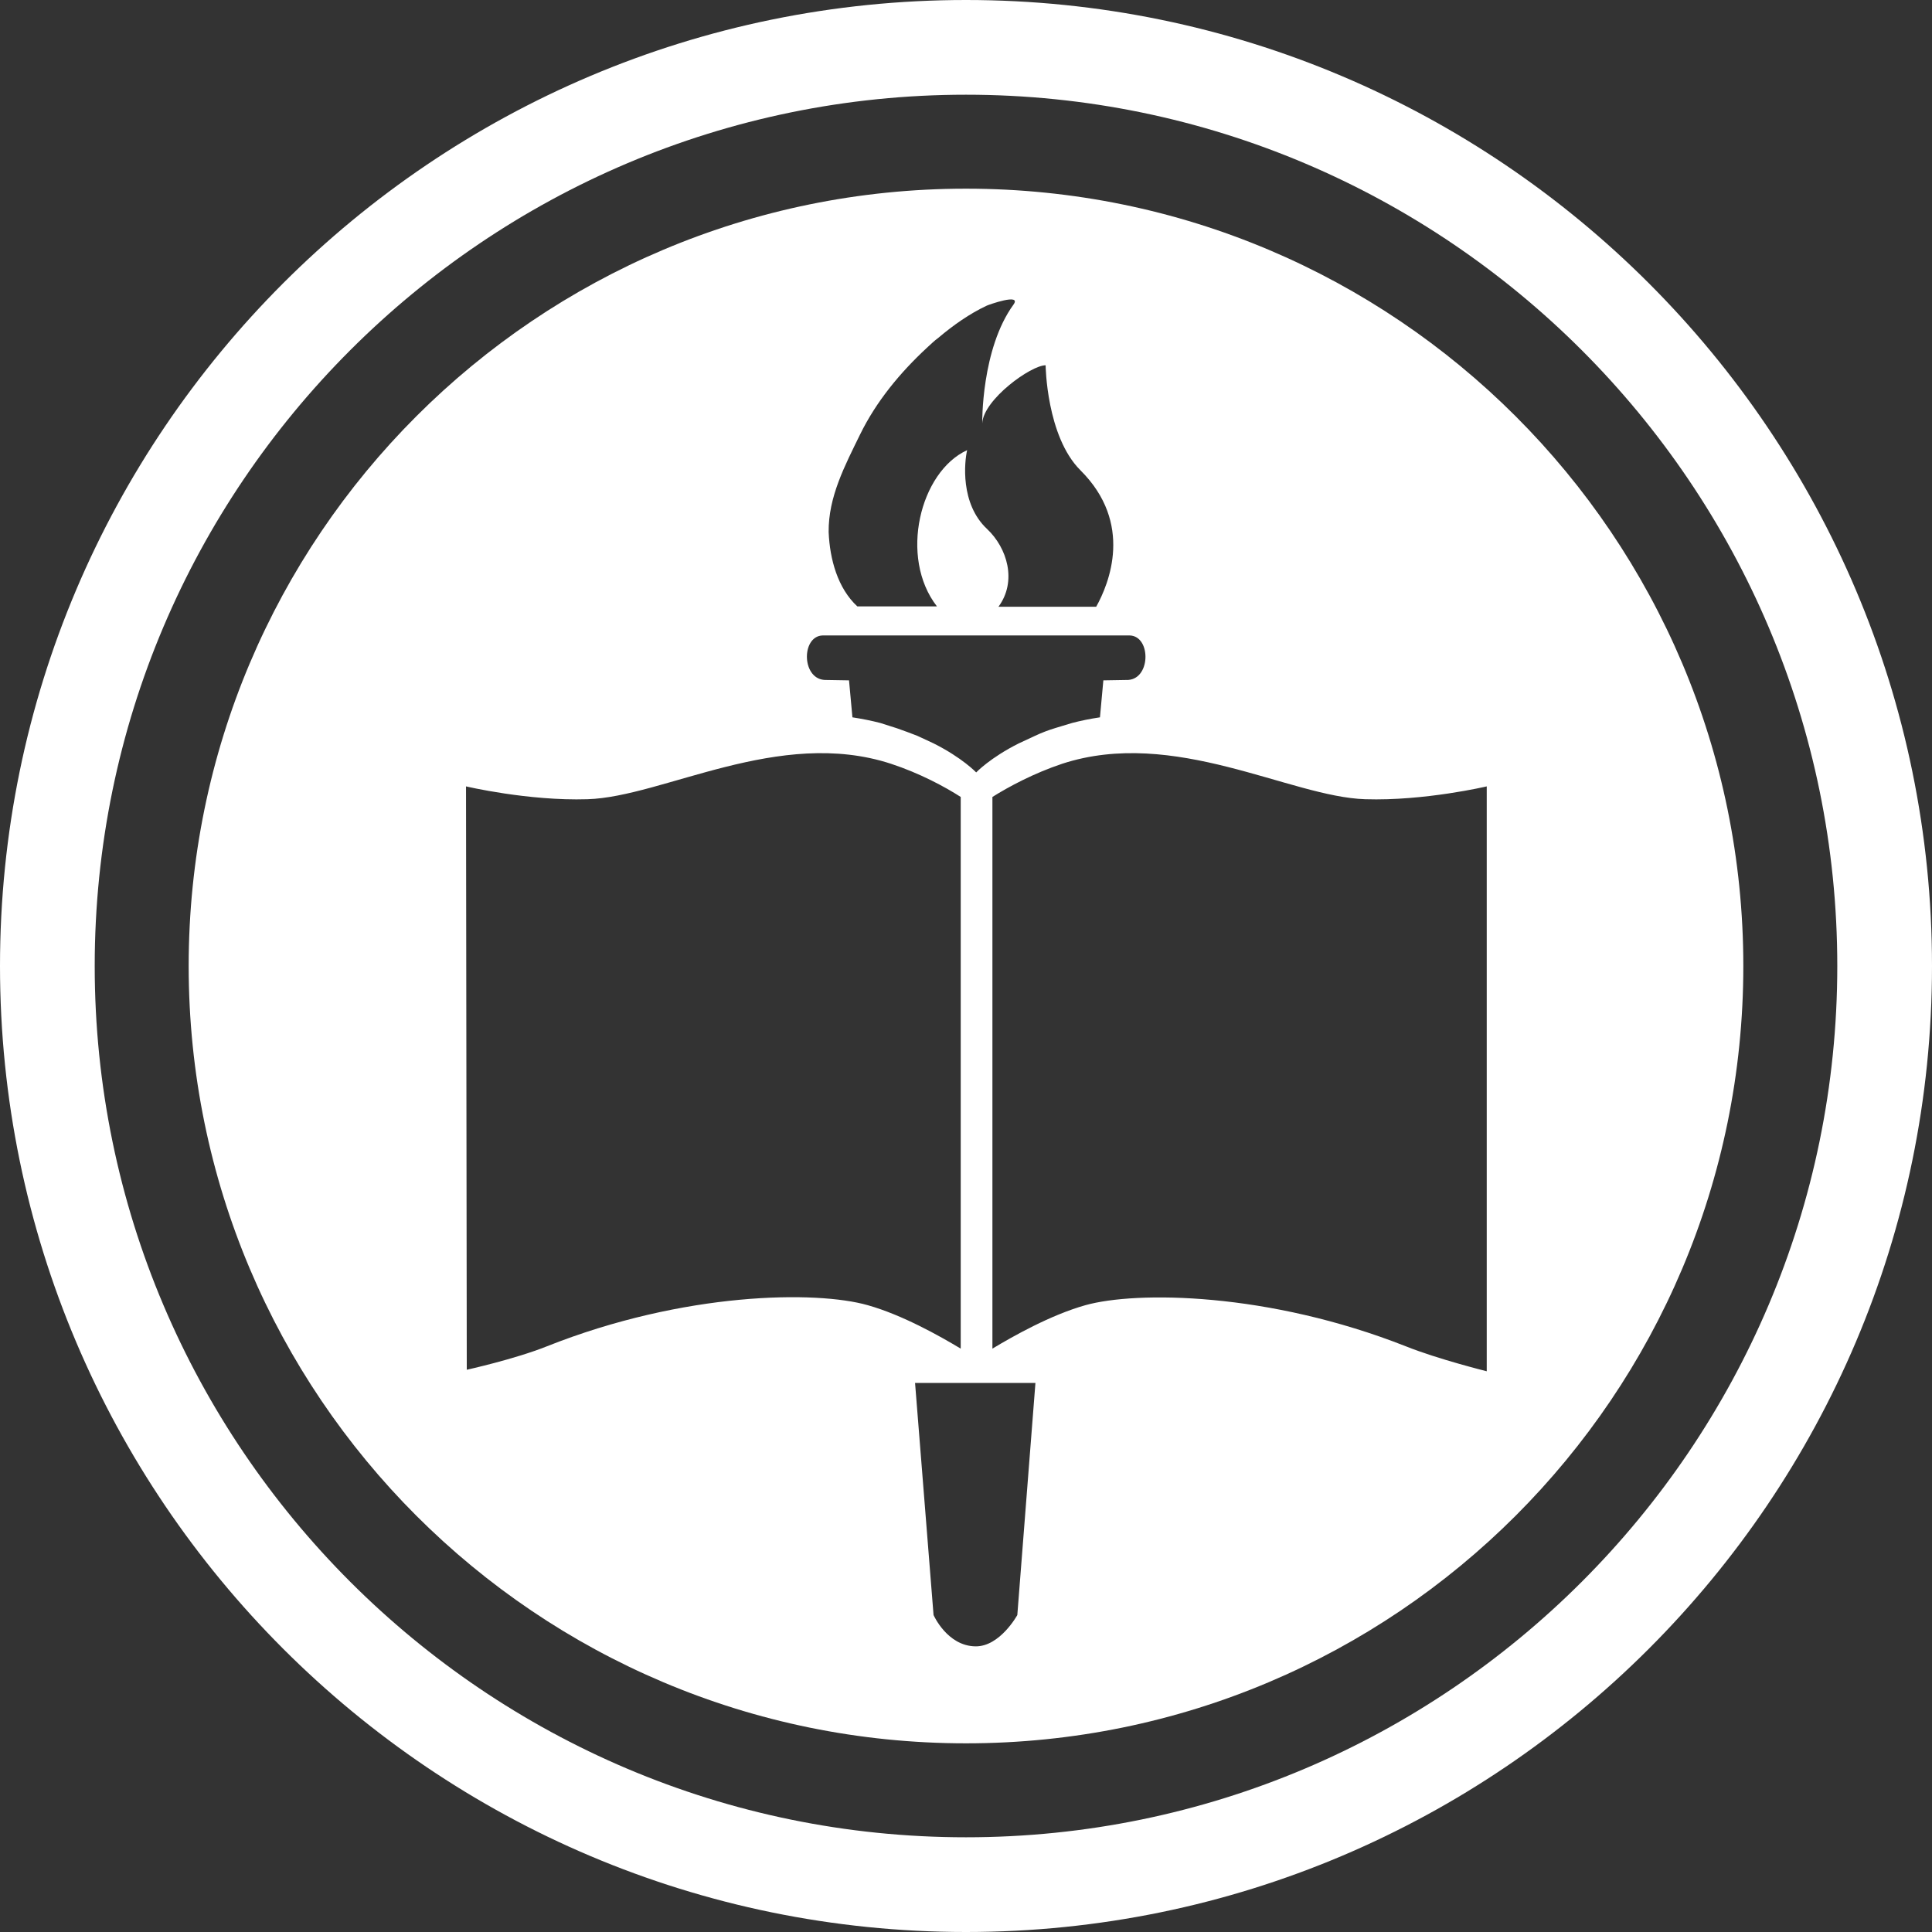 <?xml version="1.0" encoding="utf-8"?>

<svg version="1.1" id="Layer_1" focusable="false" xmlns="http://www.w3.org/2000/svg" xmlns:xlink="http://www.w3.org/1999/xlink"
	 x="0px" y="0px" viewBox="0 0 512 512" style="enable-background:new 0 0 512 512;" xml:space="preserve">
<rect x="0" y="0" width="512" height="512" fill="#333333" stroke="none"/>
<style type="text/css">
	.st0{fill:#FFFFFF;}
</style>
<g>
	<g>
		<path class="st0" d="M256,512C114.8,512,0,397.2,0,256S114.8,0,256,0s256,114.8,256,256S397.2,512,256,512z M256,25.1
			C128.7,25.1,25.1,128.7,25.1,256S128.7,486.9,256,486.9S486.9,383.3,486.9,256S383.3,25.1,256,25.1z"/>
	</g>
	<path class="st0" d="M256,50C142.2,50,50,142.2,50,256s92.2,206,206,206s206-92.2,206-206S369.8,50,256,50z M227.9,115.2
		c4.3-8.8,10.6-16.4,17.7-23c1-0.9,2-1.9,3.1-2.7c3.9-3.3,8.3-6.4,12.8-8.5c0.4-0.2,9.3-3.4,7.1-0.3c-8.6,11.8-8.3,31.5-8.3,31.5
		c0.3-6.3,12.9-15.4,16.8-15.4c0,0,0.2,18.8,9.2,27.8c14.2,14.1,7.6,30.1,4.2,36.2h-25.9c5-6.8,2.3-15.6-3-20.6
		c-7.2-6.7-6-17.9-5.3-20.9c-12.5,5.7-18.1,28.4-8,41.4h-21.1c-5.2-4.8-7.3-12.5-7.6-19.7C219.5,131.7,223.9,123.4,227.9,115.2z
		 M218,168.4c0,0,20.5,0,40.7,0s40.7,0,40.7,0c5.8,0.2,5.6,12.1-1,11.8l-6,0.1l-0.9,9.8c-2.7,0.4-5.1,0.9-7.4,1.5l-4.3,1.3
		c-2,0.6-3.8,1.3-5.5,2.1l-4.3,2c-7.6,3.8-11.3,7.7-11.3,7.7s-3.7-3.9-11.3-7.7l-4.3-2c-1.8-0.7-3.4-1.3-5.4-2l-4.4-1.4
		c-2.3-0.6-4.8-1.1-7.4-1.5l-0.9-9.8l-6-0.1C212.4,180.4,212.2,168.6,218,168.4z M144.9,356.8c-8.5,3.4-21.2,6.2-21.2,6.2
		l-0.2-154.6c0,0,16.5,3.9,32.2,3.4c20-0.6,50.7-19.1,80.4-9.4c7.6,2.5,14.3,6.1,18.5,8.8v146.2c-5.5-3.3-15.4-8.9-24.6-11.5
		C216.4,342,181.4,342.3,144.9,356.8z M269.6,428c0,0-4.6,8.4-11.1,8.3c-7.5-0.1-11.1-8.3-11.1-8.3l-4.9-61.5h31.9L269.6,428z
		 M394,363.4c0,0-12.9-3.2-21.4-6.6c-36.5-14.4-71.5-14.7-85-10.9c-9.2,2.6-19.1,8.2-24.6,11.5V211.2c4.3-2.7,11-6.3,18.5-8.8
		c29.7-9.7,60.4,8.8,80.3,9.4c15.7,0.5,32.2-3.4,32.2-3.4V363.4z"/>
</g>
</svg>